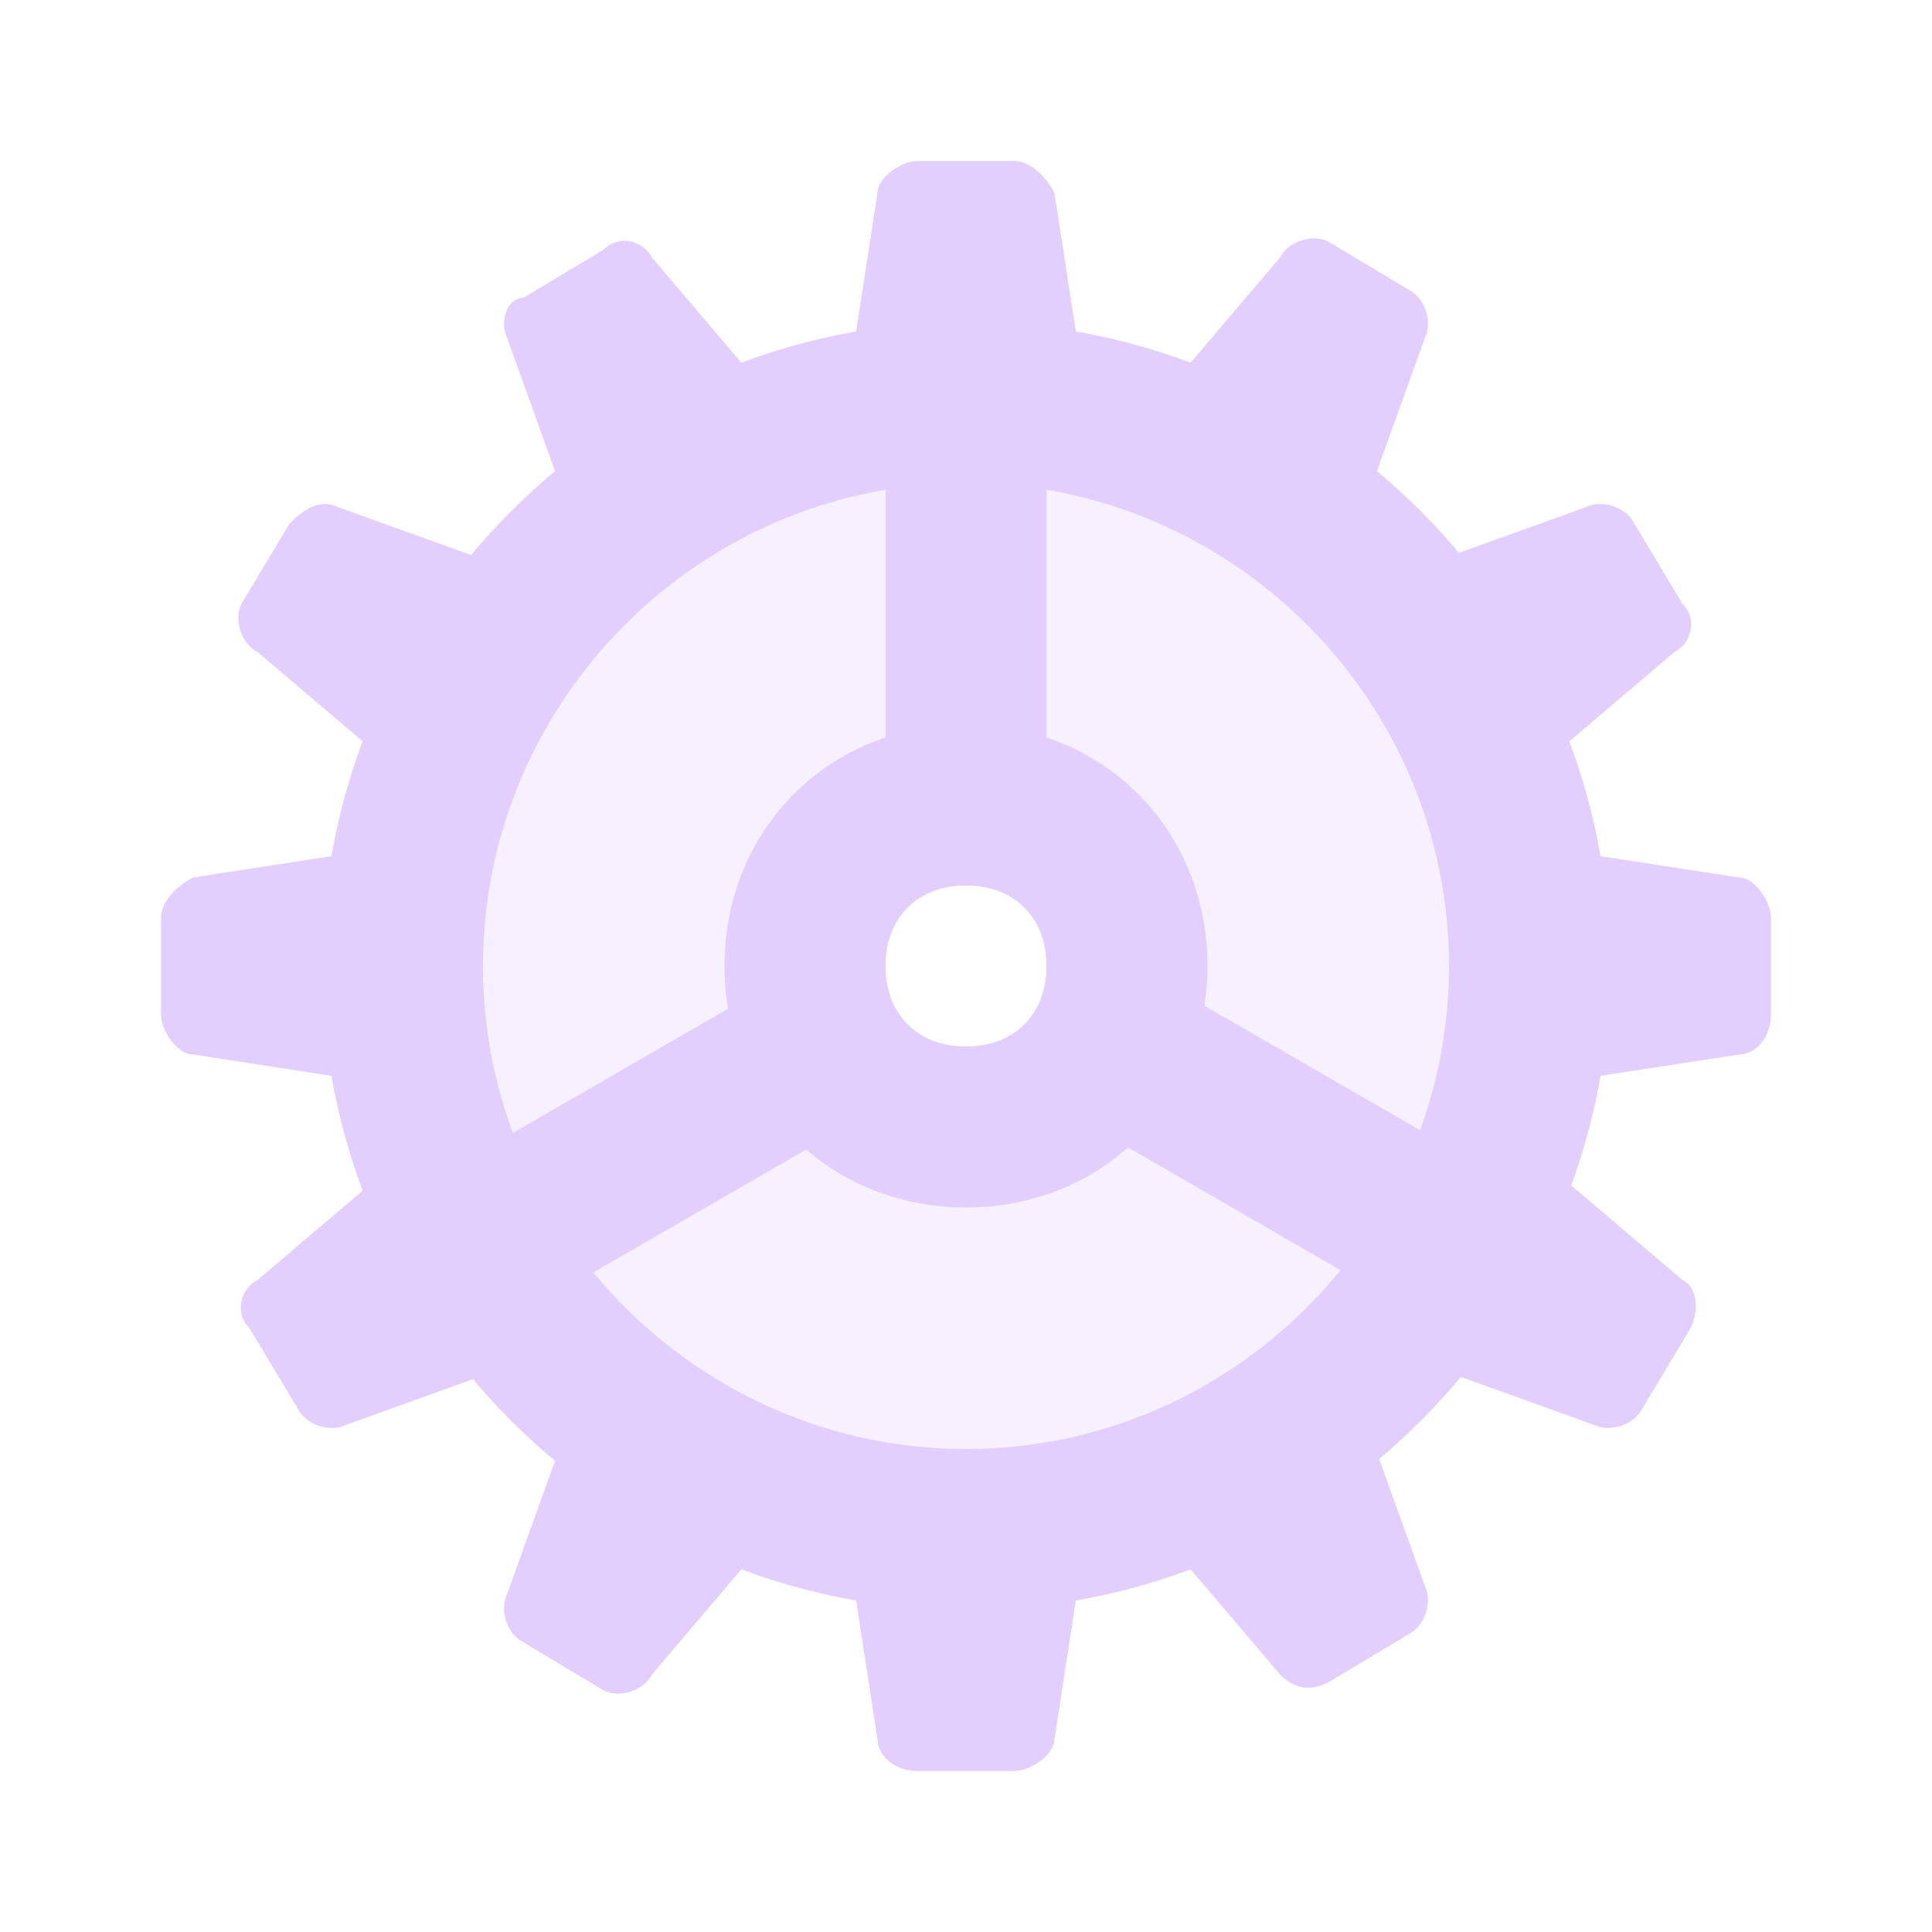 <svg width="24" height="24" viewBox="0 0 24 24" fill="none" xmlns="http://www.w3.org/2000/svg">
<path d="M13.5 5L13.1 2.4C13 2.2 12.8 2 12.6 2H11.4C11.2 2 10.9 2.2 10.9 2.4L10.5 5H13.5ZM10.5 19L10.9 21.6C10.9 21.8 11.1 22 11.4 22H12.6C12.8 22 13.1 21.8 13.1 21.6L13.5 19H10.5ZM19 13.5L21.6 13.1C21.8 13.1 22 12.9 22 12.6V11.4C22 11.2 21.8 10.9 21.6 10.9L19 10.5V13.5ZM5 10.5L2.4 10.9C2.2 11 2 11.2 2 11.4V12.6C2 12.8 2.2 13.1 2.4 13.1L5 13.5V10.5ZM9.8 5.2L8.1 3.2C8 3 7.7 2.9 7.5 3.1L6.5 3.7C6.3 3.7 6.2 4 6.3 4.2L7.2 6.7L9.8 5.2ZM14.2 18.8L15.9 20.8C16.1 21 16.3 21 16.5 20.9L17.5 20.3C17.7 20.2 17.8 19.9 17.7 19.7L16.8 17.2L14.2 18.8ZM18.8 9.8L20.8 8.1C21 8 21.1 7.7 20.9 7.5L20.3 6.5C20.2 6.3 19.9 6.2 19.7 6.3L17.2 7.2L18.8 9.8ZM5.2 14.2L3.2 15.9C3 16 2.9 16.3 3.1 16.5L3.7 17.5C3.8 17.7 4.1 17.8 4.3 17.7L6.8 16.8L5.2 14.2ZM6.7 7.2L4.2 6.3C4 6.2 3.8 6.3 3.6 6.5L3 7.5C2.9 7.7 3 8 3.2 8.1L5.2 9.8L6.7 7.2ZM17.3 16.8L19.8 17.7C20 17.8 20.3 17.7 20.4 17.5L21 16.5C21.1 16.3 21.1 16 20.9 15.9L18.9 14.2L17.3 16.8ZM16.8 6.7L17.7 4.2C17.8 4 17.7 3.7 17.5 3.6L16.5 3C16.3 2.9 16 3 15.9 3.2L14.2 5.2L16.8 6.7ZM7.2 17.3L6.3 19.8C6.2 20 6.3 20.3 6.5 20.4L7.5 21C7.7 21.1 8 21 8.1 20.8L9.8 18.8L7.2 17.3ZM12 15C10.3 15 9 13.7 9 12C9 10.3 10.3 9 12 9C13.7 9 15 10.3 15 12C15 13.7 13.7 15 12 15ZM12 11C11.4 11 11 11.4 11 12C11 12.6 11.4 13 12 13C12.6 13 13 12.6 13 12C13 11.4 12.6 11 12 11Z" fill="#E2CFFE"/>
<path opacity="0.3" d="M12 5C8.1 5 5 8.1 5 12C5 15.9 8.1 19 12 19C15.9 19 19 15.9 19 12C19 8.1 15.9 5 12 5ZM12 14C10.9 14 10 13.1 10 12C10 10.9 10.9 10 12 10C13.1 10 14 10.9 14 12C14 13.1 13.1 14 12 14Z" fill="#E2CFFE"/>
<path d="M11 5H13V11H11V5Z" fill="#E2CFFE"/>
<path d="M5.393 14.638L10.59 11.639L11.59 13.371L6.393 16.371L5.393 14.638Z" fill="#E2CFFE"/>
<path d="M12.42 13.335L13.42 11.603L18.616 14.603L17.616 16.335L12.42 13.335Z" fill="#E2CFFE"/>
<path d="M12 20C7.6 20 4 16.4 4 12C4 7.6 7.6 4 12 4C16.4 4 20 7.6 20 12C20 16.4 16.4 20 12 20ZM12 6C8.7 6 6 8.7 6 12C6 15.3 8.7 18 12 18C15.3 18 18 15.3 18 12C18 8.7 15.3 6 12 6Z" fill="#E2CFFE"/>
</svg>
